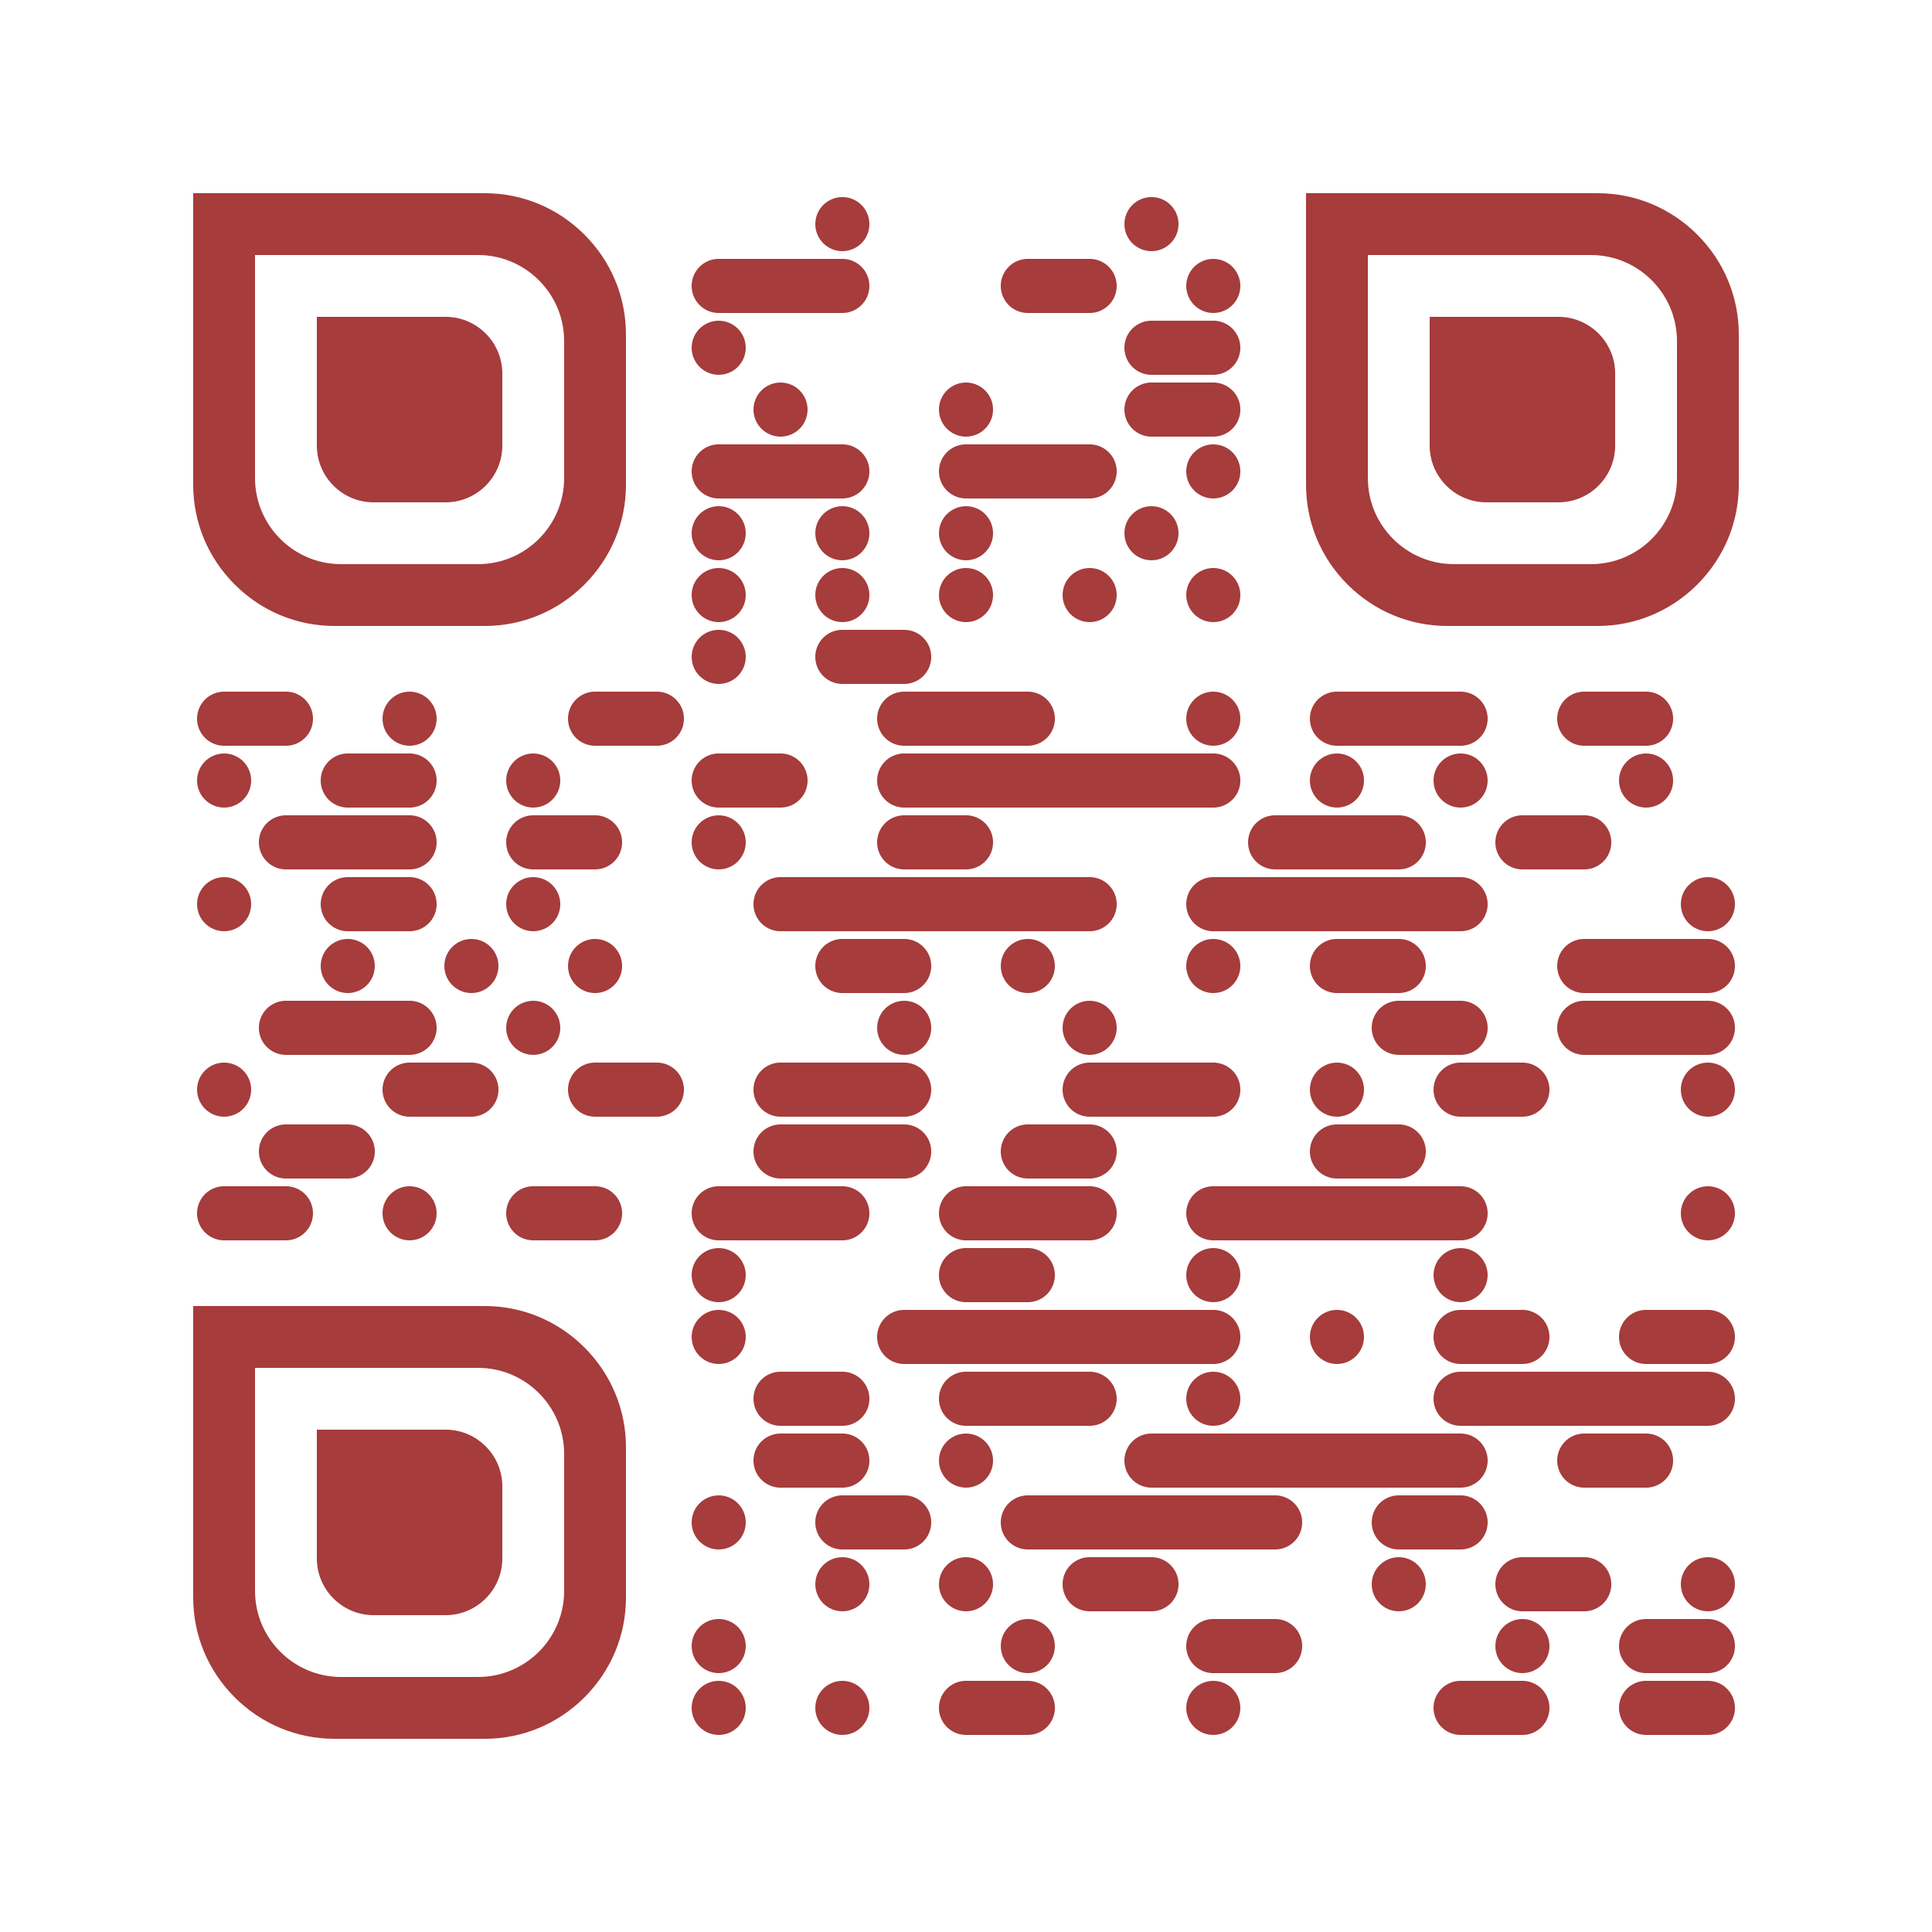 <svg version="1.0" xmlns="http://www.w3.org/2000/svg" xmlns:xlink="http://www.w3.org/1999/xlink"
	 viewBox="0 0 100 100" enable-background="new 0 0 100 100" xml:space="preserve">
	
<rect x="0" y="0" width="100" height="100" fill="#333333" stroke="none"/>
	
<svg xmlns="http://www.w3.org/2000/svg" xmlns:xlink="http://www.w3.org/1999/xlink" version="1.1" width="100" height="100" viewBox="0 0 2000 2000" x="0" y="0" shape-rendering="crispEdges"><defs/><rect x="0" y="0" width="2000" height="2000" fill="#ffffff"/><svg viewBox="0 0 4 4" x="840" y="200" width="64" height="64" shape-rendering="auto"><circle fill="#a63c3c" cx="2" cy="2" r="1.75"/></svg><svg viewBox="0 0 4 4" x="1160" y="200" width="64" height="64" shape-rendering="auto"><circle fill="#a63c3c" cx="2" cy="2" r="1.75"/></svg><svg viewBox="0 0 4 4" x="712" y="264" width="64" height="64" shape-rendering="auto"><path fill="#a63c3c" d="M2,.25a1.75,1.75,0,0,0,0,3.5H4V.25Z"/></svg><svg viewBox="0 0 4 4" x="776" y="264" width="64" height="64" shape-rendering="auto"><rect fill="#a63c3c" y="0.25" width="4" height="3.5"/></svg><svg viewBox="0 0 4 4" x="840" y="264" width="64" height="64" shape-rendering="auto"><path fill="#a63c3c" d="M2,3.75A1.75,1.75,0,0,0,2,.25H0v3.5Z"/></svg><svg viewBox="0 0 4 4" x="1032" y="264" width="64" height="64" shape-rendering="auto"><path fill="#a63c3c" d="M2,.25a1.75,1.75,0,0,0,0,3.5H4V.25Z"/></svg><svg viewBox="0 0 4 4" x="1096" y="264" width="64" height="64" shape-rendering="auto"><path fill="#a63c3c" d="M2,3.75A1.75,1.75,0,0,0,2,.25H0v3.5Z"/></svg><svg viewBox="0 0 4 4" x="1224" y="264" width="64" height="64" shape-rendering="auto"><circle fill="#a63c3c" cx="2" cy="2" r="1.75"/></svg><svg viewBox="0 0 4 4" x="712" y="328" width="64" height="64" shape-rendering="auto"><circle fill="#a63c3c" cx="2" cy="2" r="1.75"/></svg><svg viewBox="0 0 4 4" x="1160" y="328" width="64" height="64" shape-rendering="auto"><path fill="#a63c3c" d="M2,.25a1.75,1.75,0,0,0,0,3.5H4V.25Z"/></svg><svg viewBox="0 0 4 4" x="1224" y="328" width="64" height="64" shape-rendering="auto"><path fill="#a63c3c" d="M2,3.75A1.75,1.75,0,0,0,2,.25H0v3.5Z"/></svg><svg viewBox="0 0 4 4" x="776" y="392" width="64" height="64" shape-rendering="auto"><circle fill="#a63c3c" cx="2" cy="2" r="1.75"/></svg><svg viewBox="0 0 4 4" x="968" y="392" width="64" height="64" shape-rendering="auto"><circle fill="#a63c3c" cx="2" cy="2" r="1.75"/></svg><svg viewBox="0 0 4 4" x="1160" y="392" width="64" height="64" shape-rendering="auto"><path fill="#a63c3c" d="M2,.25a1.75,1.75,0,0,0,0,3.5H4V.25Z"/></svg><svg viewBox="0 0 4 4" x="1224" y="392" width="64" height="64" shape-rendering="auto"><path fill="#a63c3c" d="M2,3.75A1.75,1.75,0,0,0,2,.25H0v3.5Z"/></svg><svg viewBox="0 0 4 4" x="712" y="456" width="64" height="64" shape-rendering="auto"><path fill="#a63c3c" d="M2,.25a1.75,1.75,0,0,0,0,3.5H4V.25Z"/></svg><svg viewBox="0 0 4 4" x="776" y="456" width="64" height="64" shape-rendering="auto"><rect fill="#a63c3c" y="0.25" width="4" height="3.5"/></svg><svg viewBox="0 0 4 4" x="840" y="456" width="64" height="64" shape-rendering="auto"><path fill="#a63c3c" d="M2,3.75A1.75,1.75,0,0,0,2,.25H0v3.5Z"/></svg><svg viewBox="0 0 4 4" x="968" y="456" width="64" height="64" shape-rendering="auto"><path fill="#a63c3c" d="M2,.25a1.75,1.75,0,0,0,0,3.5H4V.25Z"/></svg><svg viewBox="0 0 4 4" x="1032" y="456" width="64" height="64" shape-rendering="auto"><rect fill="#a63c3c" y="0.25" width="4" height="3.5"/></svg><svg viewBox="0 0 4 4" x="1096" y="456" width="64" height="64" shape-rendering="auto"><path fill="#a63c3c" d="M2,3.75A1.75,1.75,0,0,0,2,.25H0v3.5Z"/></svg><svg viewBox="0 0 4 4" x="1224" y="456" width="64" height="64" shape-rendering="auto"><circle fill="#a63c3c" cx="2" cy="2" r="1.75"/></svg><svg viewBox="0 0 4 4" x="712" y="520" width="64" height="64" shape-rendering="auto"><circle fill="#a63c3c" cx="2" cy="2" r="1.75"/></svg><svg viewBox="0 0 4 4" x="840" y="520" width="64" height="64" shape-rendering="auto"><circle fill="#a63c3c" cx="2" cy="2" r="1.75"/></svg><svg viewBox="0 0 4 4" x="968" y="520" width="64" height="64" shape-rendering="auto"><circle fill="#a63c3c" cx="2" cy="2" r="1.75"/></svg><svg viewBox="0 0 4 4" x="1160" y="520" width="64" height="64" shape-rendering="auto"><circle fill="#a63c3c" cx="2" cy="2" r="1.75"/></svg><svg viewBox="0 0 4 4" x="712" y="584" width="64" height="64" shape-rendering="auto"><circle fill="#a63c3c" cx="2" cy="2" r="1.75"/></svg><svg viewBox="0 0 4 4" x="840" y="584" width="64" height="64" shape-rendering="auto"><circle fill="#a63c3c" cx="2" cy="2" r="1.75"/></svg><svg viewBox="0 0 4 4" x="968" y="584" width="64" height="64" shape-rendering="auto"><circle fill="#a63c3c" cx="2" cy="2" r="1.75"/></svg><svg viewBox="0 0 4 4" x="1096" y="584" width="64" height="64" shape-rendering="auto"><circle fill="#a63c3c" cx="2" cy="2" r="1.75"/></svg><svg viewBox="0 0 4 4" x="1224" y="584" width="64" height="64" shape-rendering="auto"><circle fill="#a63c3c" cx="2" cy="2" r="1.75"/></svg><svg viewBox="0 0 4 4" x="712" y="648" width="64" height="64" shape-rendering="auto"><circle fill="#a63c3c" cx="2" cy="2" r="1.75"/></svg><svg viewBox="0 0 4 4" x="840" y="648" width="64" height="64" shape-rendering="auto"><path fill="#a63c3c" d="M2,.25a1.75,1.75,0,0,0,0,3.5H4V.25Z"/></svg><svg viewBox="0 0 4 4" x="904" y="648" width="64" height="64" shape-rendering="auto"><path fill="#a63c3c" d="M2,3.75A1.75,1.75,0,0,0,2,.25H0v3.5Z"/></svg><svg viewBox="0 0 4 4" x="200" y="712" width="64" height="64" shape-rendering="auto"><path fill="#a63c3c" d="M2,.25a1.75,1.75,0,0,0,0,3.5H4V.25Z"/></svg><svg viewBox="0 0 4 4" x="264" y="712" width="64" height="64" shape-rendering="auto"><path fill="#a63c3c" d="M2,3.75A1.75,1.75,0,0,0,2,.25H0v3.5Z"/></svg><svg viewBox="0 0 4 4" x="392" y="712" width="64" height="64" shape-rendering="auto"><circle fill="#a63c3c" cx="2" cy="2" r="1.75"/></svg><svg viewBox="0 0 4 4" x="584" y="712" width="64" height="64" shape-rendering="auto"><path fill="#a63c3c" d="M2,.25a1.75,1.75,0,0,0,0,3.5H4V.25Z"/></svg><svg viewBox="0 0 4 4" x="648" y="712" width="64" height="64" shape-rendering="auto"><path fill="#a63c3c" d="M2,3.75A1.75,1.75,0,0,0,2,.25H0v3.5Z"/></svg><svg viewBox="0 0 4 4" x="904" y="712" width="64" height="64" shape-rendering="auto"><path fill="#a63c3c" d="M2,.25a1.75,1.75,0,0,0,0,3.5H4V.25Z"/></svg><svg viewBox="0 0 4 4" x="968" y="712" width="64" height="64" shape-rendering="auto"><rect fill="#a63c3c" y="0.25" width="4" height="3.5"/></svg><svg viewBox="0 0 4 4" x="1032" y="712" width="64" height="64" shape-rendering="auto"><path fill="#a63c3c" d="M2,3.75A1.75,1.75,0,0,0,2,.25H0v3.5Z"/></svg><svg viewBox="0 0 4 4" x="1224" y="712" width="64" height="64" shape-rendering="auto"><circle fill="#a63c3c" cx="2" cy="2" r="1.75"/></svg><svg viewBox="0 0 4 4" x="1352" y="712" width="64" height="64" shape-rendering="auto"><path fill="#a63c3c" d="M2,.25a1.75,1.75,0,0,0,0,3.5H4V.25Z"/></svg><svg viewBox="0 0 4 4" x="1416" y="712" width="64" height="64" shape-rendering="auto"><rect fill="#a63c3c" y="0.25" width="4" height="3.5"/></svg><svg viewBox="0 0 4 4" x="1480" y="712" width="64" height="64" shape-rendering="auto"><path fill="#a63c3c" d="M2,3.75A1.75,1.75,0,0,0,2,.25H0v3.5Z"/></svg><svg viewBox="0 0 4 4" x="1608" y="712" width="64" height="64" shape-rendering="auto"><path fill="#a63c3c" d="M2,.25a1.75,1.75,0,0,0,0,3.5H4V.25Z"/></svg><svg viewBox="0 0 4 4" x="1672" y="712" width="64" height="64" shape-rendering="auto"><path fill="#a63c3c" d="M2,3.75A1.75,1.75,0,0,0,2,.25H0v3.5Z"/></svg><svg viewBox="0 0 4 4" x="200" y="776" width="64" height="64" shape-rendering="auto"><circle fill="#a63c3c" cx="2" cy="2" r="1.75"/></svg><svg viewBox="0 0 4 4" x="328" y="776" width="64" height="64" shape-rendering="auto"><path fill="#a63c3c" d="M2,.25a1.75,1.75,0,0,0,0,3.5H4V.25Z"/></svg><svg viewBox="0 0 4 4" x="392" y="776" width="64" height="64" shape-rendering="auto"><path fill="#a63c3c" d="M2,3.75A1.75,1.75,0,0,0,2,.25H0v3.5Z"/></svg><svg viewBox="0 0 4 4" x="520" y="776" width="64" height="64" shape-rendering="auto"><circle fill="#a63c3c" cx="2" cy="2" r="1.75"/></svg><svg viewBox="0 0 4 4" x="712" y="776" width="64" height="64" shape-rendering="auto"><path fill="#a63c3c" d="M2,.25a1.75,1.75,0,0,0,0,3.5H4V.25Z"/></svg><svg viewBox="0 0 4 4" x="776" y="776" width="64" height="64" shape-rendering="auto"><path fill="#a63c3c" d="M2,3.75A1.75,1.75,0,0,0,2,.25H0v3.5Z"/></svg><svg viewBox="0 0 4 4" x="904" y="776" width="64" height="64" shape-rendering="auto"><path fill="#a63c3c" d="M2,.25a1.75,1.75,0,0,0,0,3.5H4V.25Z"/></svg><svg viewBox="0 0 4 4" x="968" y="776" width="64" height="64" shape-rendering="auto"><rect fill="#a63c3c" y="0.25" width="4" height="3.5"/></svg><svg viewBox="0 0 4 4" x="1032" y="776" width="64" height="64" shape-rendering="auto"><rect fill="#a63c3c" y="0.25" width="4" height="3.5"/></svg><svg viewBox="0 0 4 4" x="1096" y="776" width="64" height="64" shape-rendering="auto"><rect fill="#a63c3c" y="0.25" width="4" height="3.5"/></svg><svg viewBox="0 0 4 4" x="1160" y="776" width="64" height="64" shape-rendering="auto"><rect fill="#a63c3c" y="0.25" width="4" height="3.5"/></svg><svg viewBox="0 0 4 4" x="1224" y="776" width="64" height="64" shape-rendering="auto"><path fill="#a63c3c" d="M2,3.75A1.75,1.75,0,0,0,2,.25H0v3.5Z"/></svg><svg viewBox="0 0 4 4" x="1352" y="776" width="64" height="64" shape-rendering="auto"><circle fill="#a63c3c" cx="2" cy="2" r="1.75"/></svg><svg viewBox="0 0 4 4" x="1480" y="776" width="64" height="64" shape-rendering="auto"><circle fill="#a63c3c" cx="2" cy="2" r="1.75"/></svg><svg viewBox="0 0 4 4" x="1672" y="776" width="64" height="64" shape-rendering="auto"><circle fill="#a63c3c" cx="2" cy="2" r="1.75"/></svg><svg viewBox="0 0 4 4" x="264" y="840" width="64" height="64" shape-rendering="auto"><path fill="#a63c3c" d="M2,.25a1.75,1.75,0,0,0,0,3.5H4V.25Z"/></svg><svg viewBox="0 0 4 4" x="328" y="840" width="64" height="64" shape-rendering="auto"><rect fill="#a63c3c" y="0.25" width="4" height="3.5"/></svg><svg viewBox="0 0 4 4" x="392" y="840" width="64" height="64" shape-rendering="auto"><path fill="#a63c3c" d="M2,3.75A1.75,1.75,0,0,0,2,.25H0v3.5Z"/></svg><svg viewBox="0 0 4 4" x="520" y="840" width="64" height="64" shape-rendering="auto"><path fill="#a63c3c" d="M2,.25a1.75,1.75,0,0,0,0,3.5H4V.25Z"/></svg><svg viewBox="0 0 4 4" x="584" y="840" width="64" height="64" shape-rendering="auto"><path fill="#a63c3c" d="M2,3.75A1.75,1.75,0,0,0,2,.25H0v3.5Z"/></svg><svg viewBox="0 0 4 4" x="712" y="840" width="64" height="64" shape-rendering="auto"><circle fill="#a63c3c" cx="2" cy="2" r="1.75"/></svg><svg viewBox="0 0 4 4" x="904" y="840" width="64" height="64" shape-rendering="auto"><path fill="#a63c3c" d="M2,.25a1.75,1.75,0,0,0,0,3.5H4V.25Z"/></svg><svg viewBox="0 0 4 4" x="968" y="840" width="64" height="64" shape-rendering="auto"><path fill="#a63c3c" d="M2,3.75A1.75,1.75,0,0,0,2,.25H0v3.5Z"/></svg><svg viewBox="0 0 4 4" x="1288" y="840" width="64" height="64" shape-rendering="auto"><path fill="#a63c3c" d="M2,.25a1.75,1.75,0,0,0,0,3.5H4V.25Z"/></svg><svg viewBox="0 0 4 4" x="1352" y="840" width="64" height="64" shape-rendering="auto"><rect fill="#a63c3c" y="0.25" width="4" height="3.5"/></svg><svg viewBox="0 0 4 4" x="1416" y="840" width="64" height="64" shape-rendering="auto"><path fill="#a63c3c" d="M2,3.75A1.75,1.75,0,0,0,2,.25H0v3.5Z"/></svg><svg viewBox="0 0 4 4" x="1544" y="840" width="64" height="64" shape-rendering="auto"><path fill="#a63c3c" d="M2,.25a1.75,1.75,0,0,0,0,3.5H4V.25Z"/></svg><svg viewBox="0 0 4 4" x="1608" y="840" width="64" height="64" shape-rendering="auto"><path fill="#a63c3c" d="M2,3.75A1.75,1.75,0,0,0,2,.25H0v3.5Z"/></svg><svg viewBox="0 0 4 4" x="200" y="904" width="64" height="64" shape-rendering="auto"><circle fill="#a63c3c" cx="2" cy="2" r="1.75"/></svg><svg viewBox="0 0 4 4" x="328" y="904" width="64" height="64" shape-rendering="auto"><path fill="#a63c3c" d="M2,.25a1.75,1.75,0,0,0,0,3.5H4V.25Z"/></svg><svg viewBox="0 0 4 4" x="392" y="904" width="64" height="64" shape-rendering="auto"><path fill="#a63c3c" d="M2,3.75A1.75,1.75,0,0,0,2,.25H0v3.5Z"/></svg><svg viewBox="0 0 4 4" x="520" y="904" width="64" height="64" shape-rendering="auto"><circle fill="#a63c3c" cx="2" cy="2" r="1.75"/></svg><svg viewBox="0 0 4 4" x="776" y="904" width="64" height="64" shape-rendering="auto"><path fill="#a63c3c" d="M2,.25a1.75,1.75,0,0,0,0,3.5H4V.25Z"/></svg><svg viewBox="0 0 4 4" x="840" y="904" width="64" height="64" shape-rendering="auto"><rect fill="#a63c3c" y="0.25" width="4" height="3.5"/></svg><svg viewBox="0 0 4 4" x="904" y="904" width="64" height="64" shape-rendering="auto"><rect fill="#a63c3c" y="0.25" width="4" height="3.5"/></svg><svg viewBox="0 0 4 4" x="968" y="904" width="64" height="64" shape-rendering="auto"><rect fill="#a63c3c" y="0.25" width="4" height="3.5"/></svg><svg viewBox="0 0 4 4" x="1032" y="904" width="64" height="64" shape-rendering="auto"><rect fill="#a63c3c" y="0.25" width="4" height="3.5"/></svg><svg viewBox="0 0 4 4" x="1096" y="904" width="64" height="64" shape-rendering="auto"><path fill="#a63c3c" d="M2,3.75A1.75,1.75,0,0,0,2,.25H0v3.5Z"/></svg><svg viewBox="0 0 4 4" x="1224" y="904" width="64" height="64" shape-rendering="auto"><path fill="#a63c3c" d="M2,.25a1.75,1.75,0,0,0,0,3.5H4V.25Z"/></svg><svg viewBox="0 0 4 4" x="1288" y="904" width="64" height="64" shape-rendering="auto"><rect fill="#a63c3c" y="0.25" width="4" height="3.5"/></svg><svg viewBox="0 0 4 4" x="1352" y="904" width="64" height="64" shape-rendering="auto"><rect fill="#a63c3c" y="0.25" width="4" height="3.5"/></svg><svg viewBox="0 0 4 4" x="1416" y="904" width="64" height="64" shape-rendering="auto"><rect fill="#a63c3c" y="0.25" width="4" height="3.5"/></svg><svg viewBox="0 0 4 4" x="1480" y="904" width="64" height="64" shape-rendering="auto"><path fill="#a63c3c" d="M2,3.75A1.75,1.75,0,0,0,2,.25H0v3.5Z"/></svg><svg viewBox="0 0 4 4" x="1736" y="904" width="64" height="64" shape-rendering="auto"><circle fill="#a63c3c" cx="2" cy="2" r="1.75"/></svg><svg viewBox="0 0 4 4" x="328" y="968" width="64" height="64" shape-rendering="auto"><circle fill="#a63c3c" cx="2" cy="2" r="1.75"/></svg><svg viewBox="0 0 4 4" x="456" y="968" width="64" height="64" shape-rendering="auto"><circle fill="#a63c3c" cx="2" cy="2" r="1.75"/></svg><svg viewBox="0 0 4 4" x="584" y="968" width="64" height="64" shape-rendering="auto"><circle fill="#a63c3c" cx="2" cy="2" r="1.75"/></svg><svg viewBox="0 0 4 4" x="840" y="968" width="64" height="64" shape-rendering="auto"><path fill="#a63c3c" d="M2,.25a1.75,1.75,0,0,0,0,3.5H4V.25Z"/></svg><svg viewBox="0 0 4 4" x="904" y="968" width="64" height="64" shape-rendering="auto"><path fill="#a63c3c" d="M2,3.75A1.75,1.75,0,0,0,2,.25H0v3.5Z"/></svg><svg viewBox="0 0 4 4" x="1032" y="968" width="64" height="64" shape-rendering="auto"><circle fill="#a63c3c" cx="2" cy="2" r="1.75"/></svg><svg viewBox="0 0 4 4" x="1224" y="968" width="64" height="64" shape-rendering="auto"><circle fill="#a63c3c" cx="2" cy="2" r="1.75"/></svg><svg viewBox="0 0 4 4" x="1352" y="968" width="64" height="64" shape-rendering="auto"><path fill="#a63c3c" d="M2,.25a1.75,1.75,0,0,0,0,3.5H4V.25Z"/></svg><svg viewBox="0 0 4 4" x="1416" y="968" width="64" height="64" shape-rendering="auto"><path fill="#a63c3c" d="M2,3.75A1.75,1.75,0,0,0,2,.25H0v3.5Z"/></svg><svg viewBox="0 0 4 4" x="1608" y="968" width="64" height="64" shape-rendering="auto"><path fill="#a63c3c" d="M2,.25a1.75,1.75,0,0,0,0,3.5H4V.25Z"/></svg><svg viewBox="0 0 4 4" x="1672" y="968" width="64" height="64" shape-rendering="auto"><rect fill="#a63c3c" y="0.25" width="4" height="3.5"/></svg><svg viewBox="0 0 4 4" x="1736" y="968" width="64" height="64" shape-rendering="auto"><path fill="#a63c3c" d="M2,3.75A1.75,1.75,0,0,0,2,.25H0v3.5Z"/></svg><svg viewBox="0 0 4 4" x="264" y="1032" width="64" height="64" shape-rendering="auto"><path fill="#a63c3c" d="M2,.25a1.75,1.75,0,0,0,0,3.5H4V.25Z"/></svg><svg viewBox="0 0 4 4" x="328" y="1032" width="64" height="64" shape-rendering="auto"><rect fill="#a63c3c" y="0.25" width="4" height="3.5"/></svg><svg viewBox="0 0 4 4" x="392" y="1032" width="64" height="64" shape-rendering="auto"><path fill="#a63c3c" d="M2,3.75A1.75,1.75,0,0,0,2,.25H0v3.5Z"/></svg><svg viewBox="0 0 4 4" x="520" y="1032" width="64" height="64" shape-rendering="auto"><circle fill="#a63c3c" cx="2" cy="2" r="1.75"/></svg><svg viewBox="0 0 4 4" x="904" y="1032" width="64" height="64" shape-rendering="auto"><circle fill="#a63c3c" cx="2" cy="2" r="1.75"/></svg><svg viewBox="0 0 4 4" x="1096" y="1032" width="64" height="64" shape-rendering="auto"><circle fill="#a63c3c" cx="2" cy="2" r="1.75"/></svg><svg viewBox="0 0 4 4" x="1416" y="1032" width="64" height="64" shape-rendering="auto"><path fill="#a63c3c" d="M2,.25a1.75,1.75,0,0,0,0,3.5H4V.25Z"/></svg><svg viewBox="0 0 4 4" x="1480" y="1032" width="64" height="64" shape-rendering="auto"><path fill="#a63c3c" d="M2,3.75A1.75,1.75,0,0,0,2,.25H0v3.5Z"/></svg><svg viewBox="0 0 4 4" x="1608" y="1032" width="64" height="64" shape-rendering="auto"><path fill="#a63c3c" d="M2,.25a1.75,1.75,0,0,0,0,3.5H4V.25Z"/></svg><svg viewBox="0 0 4 4" x="1672" y="1032" width="64" height="64" shape-rendering="auto"><rect fill="#a63c3c" y="0.25" width="4" height="3.5"/></svg><svg viewBox="0 0 4 4" x="1736" y="1032" width="64" height="64" shape-rendering="auto"><path fill="#a63c3c" d="M2,3.75A1.75,1.75,0,0,0,2,.25H0v3.5Z"/></svg><svg viewBox="0 0 4 4" x="200" y="1096" width="64" height="64" shape-rendering="auto"><circle fill="#a63c3c" cx="2" cy="2" r="1.75"/></svg><svg viewBox="0 0 4 4" x="392" y="1096" width="64" height="64" shape-rendering="auto"><path fill="#a63c3c" d="M2,.25a1.75,1.75,0,0,0,0,3.5H4V.25Z"/></svg><svg viewBox="0 0 4 4" x="456" y="1096" width="64" height="64" shape-rendering="auto"><path fill="#a63c3c" d="M2,3.75A1.75,1.75,0,0,0,2,.25H0v3.5Z"/></svg><svg viewBox="0 0 4 4" x="584" y="1096" width="64" height="64" shape-rendering="auto"><path fill="#a63c3c" d="M2,.25a1.75,1.75,0,0,0,0,3.5H4V.25Z"/></svg><svg viewBox="0 0 4 4" x="648" y="1096" width="64" height="64" shape-rendering="auto"><path fill="#a63c3c" d="M2,3.75A1.75,1.75,0,0,0,2,.25H0v3.5Z"/></svg><svg viewBox="0 0 4 4" x="776" y="1096" width="64" height="64" shape-rendering="auto"><path fill="#a63c3c" d="M2,.25a1.75,1.75,0,0,0,0,3.5H4V.25Z"/></svg><svg viewBox="0 0 4 4" x="840" y="1096" width="64" height="64" shape-rendering="auto"><rect fill="#a63c3c" y="0.25" width="4" height="3.5"/></svg><svg viewBox="0 0 4 4" x="904" y="1096" width="64" height="64" shape-rendering="auto"><path fill="#a63c3c" d="M2,3.75A1.75,1.75,0,0,0,2,.25H0v3.5Z"/></svg><svg viewBox="0 0 4 4" x="1096" y="1096" width="64" height="64" shape-rendering="auto"><path fill="#a63c3c" d="M2,.25a1.75,1.75,0,0,0,0,3.5H4V.25Z"/></svg><svg viewBox="0 0 4 4" x="1160" y="1096" width="64" height="64" shape-rendering="auto"><rect fill="#a63c3c" y="0.25" width="4" height="3.5"/></svg><svg viewBox="0 0 4 4" x="1224" y="1096" width="64" height="64" shape-rendering="auto"><path fill="#a63c3c" d="M2,3.75A1.75,1.75,0,0,0,2,.25H0v3.5Z"/></svg><svg viewBox="0 0 4 4" x="1352" y="1096" width="64" height="64" shape-rendering="auto"><circle fill="#a63c3c" cx="2" cy="2" r="1.75"/></svg><svg viewBox="0 0 4 4" x="1480" y="1096" width="64" height="64" shape-rendering="auto"><path fill="#a63c3c" d="M2,.25a1.75,1.75,0,0,0,0,3.5H4V.25Z"/></svg><svg viewBox="0 0 4 4" x="1544" y="1096" width="64" height="64" shape-rendering="auto"><path fill="#a63c3c" d="M2,3.75A1.75,1.75,0,0,0,2,.25H0v3.5Z"/></svg><svg viewBox="0 0 4 4" x="1736" y="1096" width="64" height="64" shape-rendering="auto"><circle fill="#a63c3c" cx="2" cy="2" r="1.75"/></svg><svg viewBox="0 0 4 4" x="264" y="1160" width="64" height="64" shape-rendering="auto"><path fill="#a63c3c" d="M2,.25a1.75,1.75,0,0,0,0,3.5H4V.25Z"/></svg><svg viewBox="0 0 4 4" x="328" y="1160" width="64" height="64" shape-rendering="auto"><path fill="#a63c3c" d="M2,3.75A1.75,1.75,0,0,0,2,.25H0v3.5Z"/></svg><svg viewBox="0 0 4 4" x="776" y="1160" width="64" height="64" shape-rendering="auto"><path fill="#a63c3c" d="M2,.25a1.75,1.75,0,0,0,0,3.5H4V.25Z"/></svg><svg viewBox="0 0 4 4" x="840" y="1160" width="64" height="64" shape-rendering="auto"><rect fill="#a63c3c" y="0.25" width="4" height="3.5"/></svg><svg viewBox="0 0 4 4" x="904" y="1160" width="64" height="64" shape-rendering="auto"><path fill="#a63c3c" d="M2,3.75A1.75,1.75,0,0,0,2,.25H0v3.5Z"/></svg><svg viewBox="0 0 4 4" x="1032" y="1160" width="64" height="64" shape-rendering="auto"><path fill="#a63c3c" d="M2,.25a1.75,1.75,0,0,0,0,3.5H4V.25Z"/></svg><svg viewBox="0 0 4 4" x="1096" y="1160" width="64" height="64" shape-rendering="auto"><path fill="#a63c3c" d="M2,3.75A1.75,1.75,0,0,0,2,.25H0v3.5Z"/></svg><svg viewBox="0 0 4 4" x="1352" y="1160" width="64" height="64" shape-rendering="auto"><path fill="#a63c3c" d="M2,.25a1.75,1.75,0,0,0,0,3.5H4V.25Z"/></svg><svg viewBox="0 0 4 4" x="1416" y="1160" width="64" height="64" shape-rendering="auto"><path fill="#a63c3c" d="M2,3.75A1.75,1.75,0,0,0,2,.25H0v3.5Z"/></svg><svg viewBox="0 0 4 4" x="200" y="1224" width="64" height="64" shape-rendering="auto"><path fill="#a63c3c" d="M2,.25a1.75,1.75,0,0,0,0,3.5H4V.25Z"/></svg><svg viewBox="0 0 4 4" x="264" y="1224" width="64" height="64" shape-rendering="auto"><path fill="#a63c3c" d="M2,3.75A1.75,1.75,0,0,0,2,.25H0v3.5Z"/></svg><svg viewBox="0 0 4 4" x="392" y="1224" width="64" height="64" shape-rendering="auto"><circle fill="#a63c3c" cx="2" cy="2" r="1.75"/></svg><svg viewBox="0 0 4 4" x="520" y="1224" width="64" height="64" shape-rendering="auto"><path fill="#a63c3c" d="M2,.25a1.75,1.75,0,0,0,0,3.5H4V.25Z"/></svg><svg viewBox="0 0 4 4" x="584" y="1224" width="64" height="64" shape-rendering="auto"><path fill="#a63c3c" d="M2,3.75A1.75,1.75,0,0,0,2,.25H0v3.5Z"/></svg><svg viewBox="0 0 4 4" x="712" y="1224" width="64" height="64" shape-rendering="auto"><path fill="#a63c3c" d="M2,.25a1.75,1.75,0,0,0,0,3.5H4V.25Z"/></svg><svg viewBox="0 0 4 4" x="776" y="1224" width="64" height="64" shape-rendering="auto"><rect fill="#a63c3c" y="0.25" width="4" height="3.5"/></svg><svg viewBox="0 0 4 4" x="840" y="1224" width="64" height="64" shape-rendering="auto"><path fill="#a63c3c" d="M2,3.75A1.75,1.75,0,0,0,2,.25H0v3.5Z"/></svg><svg viewBox="0 0 4 4" x="968" y="1224" width="64" height="64" shape-rendering="auto"><path fill="#a63c3c" d="M2,.25a1.75,1.75,0,0,0,0,3.5H4V.25Z"/></svg><svg viewBox="0 0 4 4" x="1032" y="1224" width="64" height="64" shape-rendering="auto"><rect fill="#a63c3c" y="0.25" width="4" height="3.5"/></svg><svg viewBox="0 0 4 4" x="1096" y="1224" width="64" height="64" shape-rendering="auto"><path fill="#a63c3c" d="M2,3.75A1.75,1.75,0,0,0,2,.25H0v3.5Z"/></svg><svg viewBox="0 0 4 4" x="1224" y="1224" width="64" height="64" shape-rendering="auto"><path fill="#a63c3c" d="M2,.25a1.75,1.75,0,0,0,0,3.5H4V.25Z"/></svg><svg viewBox="0 0 4 4" x="1288" y="1224" width="64" height="64" shape-rendering="auto"><rect fill="#a63c3c" y="0.25" width="4" height="3.5"/></svg><svg viewBox="0 0 4 4" x="1352" y="1224" width="64" height="64" shape-rendering="auto"><rect fill="#a63c3c" y="0.25" width="4" height="3.5"/></svg><svg viewBox="0 0 4 4" x="1416" y="1224" width="64" height="64" shape-rendering="auto"><rect fill="#a63c3c" y="0.25" width="4" height="3.5"/></svg><svg viewBox="0 0 4 4" x="1480" y="1224" width="64" height="64" shape-rendering="auto"><path fill="#a63c3c" d="M2,3.75A1.75,1.75,0,0,0,2,.25H0v3.5Z"/></svg><svg viewBox="0 0 4 4" x="1736" y="1224" width="64" height="64" shape-rendering="auto"><circle fill="#a63c3c" cx="2" cy="2" r="1.75"/></svg><svg viewBox="0 0 4 4" x="712" y="1288" width="64" height="64" shape-rendering="auto"><circle fill="#a63c3c" cx="2" cy="2" r="1.75"/></svg><svg viewBox="0 0 4 4" x="968" y="1288" width="64" height="64" shape-rendering="auto"><path fill="#a63c3c" d="M2,.25a1.75,1.75,0,0,0,0,3.5H4V.25Z"/></svg><svg viewBox="0 0 4 4" x="1032" y="1288" width="64" height="64" shape-rendering="auto"><path fill="#a63c3c" d="M2,3.75A1.75,1.75,0,0,0,2,.25H0v3.5Z"/></svg><svg viewBox="0 0 4 4" x="1224" y="1288" width="64" height="64" shape-rendering="auto"><circle fill="#a63c3c" cx="2" cy="2" r="1.75"/></svg><svg viewBox="0 0 4 4" x="1480" y="1288" width="64" height="64" shape-rendering="auto"><circle fill="#a63c3c" cx="2" cy="2" r="1.75"/></svg><svg viewBox="0 0 4 4" x="712" y="1352" width="64" height="64" shape-rendering="auto"><circle fill="#a63c3c" cx="2" cy="2" r="1.75"/></svg><svg viewBox="0 0 4 4" x="904" y="1352" width="64" height="64" shape-rendering="auto"><path fill="#a63c3c" d="M2,.25a1.75,1.75,0,0,0,0,3.5H4V.25Z"/></svg><svg viewBox="0 0 4 4" x="968" y="1352" width="64" height="64" shape-rendering="auto"><rect fill="#a63c3c" y="0.25" width="4" height="3.5"/></svg><svg viewBox="0 0 4 4" x="1032" y="1352" width="64" height="64" shape-rendering="auto"><rect fill="#a63c3c" y="0.25" width="4" height="3.5"/></svg><svg viewBox="0 0 4 4" x="1096" y="1352" width="64" height="64" shape-rendering="auto"><rect fill="#a63c3c" y="0.25" width="4" height="3.5"/></svg><svg viewBox="0 0 4 4" x="1160" y="1352" width="64" height="64" shape-rendering="auto"><rect fill="#a63c3c" y="0.25" width="4" height="3.5"/></svg><svg viewBox="0 0 4 4" x="1224" y="1352" width="64" height="64" shape-rendering="auto"><path fill="#a63c3c" d="M2,3.75A1.75,1.75,0,0,0,2,.25H0v3.5Z"/></svg><svg viewBox="0 0 4 4" x="1352" y="1352" width="64" height="64" shape-rendering="auto"><circle fill="#a63c3c" cx="2" cy="2" r="1.75"/></svg><svg viewBox="0 0 4 4" x="1480" y="1352" width="64" height="64" shape-rendering="auto"><path fill="#a63c3c" d="M2,.25a1.75,1.75,0,0,0,0,3.5H4V.25Z"/></svg><svg viewBox="0 0 4 4" x="1544" y="1352" width="64" height="64" shape-rendering="auto"><path fill="#a63c3c" d="M2,3.75A1.75,1.75,0,0,0,2,.25H0v3.5Z"/></svg><svg viewBox="0 0 4 4" x="1672" y="1352" width="64" height="64" shape-rendering="auto"><path fill="#a63c3c" d="M2,.25a1.75,1.75,0,0,0,0,3.5H4V.25Z"/></svg><svg viewBox="0 0 4 4" x="1736" y="1352" width="64" height="64" shape-rendering="auto"><path fill="#a63c3c" d="M2,3.75A1.75,1.75,0,0,0,2,.25H0v3.5Z"/></svg><svg viewBox="0 0 4 4" x="776" y="1416" width="64" height="64" shape-rendering="auto"><path fill="#a63c3c" d="M2,.25a1.75,1.75,0,0,0,0,3.5H4V.25Z"/></svg><svg viewBox="0 0 4 4" x="840" y="1416" width="64" height="64" shape-rendering="auto"><path fill="#a63c3c" d="M2,3.75A1.75,1.75,0,0,0,2,.25H0v3.5Z"/></svg><svg viewBox="0 0 4 4" x="968" y="1416" width="64" height="64" shape-rendering="auto"><path fill="#a63c3c" d="M2,.25a1.75,1.75,0,0,0,0,3.5H4V.25Z"/></svg><svg viewBox="0 0 4 4" x="1032" y="1416" width="64" height="64" shape-rendering="auto"><rect fill="#a63c3c" y="0.25" width="4" height="3.5"/></svg><svg viewBox="0 0 4 4" x="1096" y="1416" width="64" height="64" shape-rendering="auto"><path fill="#a63c3c" d="M2,3.75A1.75,1.75,0,0,0,2,.25H0v3.5Z"/></svg><svg viewBox="0 0 4 4" x="1224" y="1416" width="64" height="64" shape-rendering="auto"><circle fill="#a63c3c" cx="2" cy="2" r="1.75"/></svg><svg viewBox="0 0 4 4" x="1480" y="1416" width="64" height="64" shape-rendering="auto"><path fill="#a63c3c" d="M2,.25a1.75,1.75,0,0,0,0,3.5H4V.25Z"/></svg><svg viewBox="0 0 4 4" x="1544" y="1416" width="64" height="64" shape-rendering="auto"><rect fill="#a63c3c" y="0.25" width="4" height="3.5"/></svg><svg viewBox="0 0 4 4" x="1608" y="1416" width="64" height="64" shape-rendering="auto"><rect fill="#a63c3c" y="0.25" width="4" height="3.5"/></svg><svg viewBox="0 0 4 4" x="1672" y="1416" width="64" height="64" shape-rendering="auto"><rect fill="#a63c3c" y="0.25" width="4" height="3.5"/></svg><svg viewBox="0 0 4 4" x="1736" y="1416" width="64" height="64" shape-rendering="auto"><path fill="#a63c3c" d="M2,3.75A1.75,1.75,0,0,0,2,.25H0v3.5Z"/></svg><svg viewBox="0 0 4 4" x="776" y="1480" width="64" height="64" shape-rendering="auto"><path fill="#a63c3c" d="M2,.25a1.75,1.75,0,0,0,0,3.5H4V.25Z"/></svg><svg viewBox="0 0 4 4" x="840" y="1480" width="64" height="64" shape-rendering="auto"><path fill="#a63c3c" d="M2,3.75A1.75,1.75,0,0,0,2,.25H0v3.5Z"/></svg><svg viewBox="0 0 4 4" x="968" y="1480" width="64" height="64" shape-rendering="auto"><circle fill="#a63c3c" cx="2" cy="2" r="1.75"/></svg><svg viewBox="0 0 4 4" x="1160" y="1480" width="64" height="64" shape-rendering="auto"><path fill="#a63c3c" d="M2,.25a1.75,1.75,0,0,0,0,3.5H4V.25Z"/></svg><svg viewBox="0 0 4 4" x="1224" y="1480" width="64" height="64" shape-rendering="auto"><rect fill="#a63c3c" y="0.25" width="4" height="3.5"/></svg><svg viewBox="0 0 4 4" x="1288" y="1480" width="64" height="64" shape-rendering="auto"><rect fill="#a63c3c" y="0.25" width="4" height="3.5"/></svg><svg viewBox="0 0 4 4" x="1352" y="1480" width="64" height="64" shape-rendering="auto"><rect fill="#a63c3c" y="0.25" width="4" height="3.5"/></svg><svg viewBox="0 0 4 4" x="1416" y="1480" width="64" height="64" shape-rendering="auto"><rect fill="#a63c3c" y="0.25" width="4" height="3.5"/></svg><svg viewBox="0 0 4 4" x="1480" y="1480" width="64" height="64" shape-rendering="auto"><path fill="#a63c3c" d="M2,3.75A1.75,1.75,0,0,0,2,.25H0v3.5Z"/></svg><svg viewBox="0 0 4 4" x="1608" y="1480" width="64" height="64" shape-rendering="auto"><path fill="#a63c3c" d="M2,.25a1.75,1.75,0,0,0,0,3.5H4V.25Z"/></svg><svg viewBox="0 0 4 4" x="1672" y="1480" width="64" height="64" shape-rendering="auto"><path fill="#a63c3c" d="M2,3.75A1.75,1.75,0,0,0,2,.25H0v3.5Z"/></svg><svg viewBox="0 0 4 4" x="712" y="1544" width="64" height="64" shape-rendering="auto"><circle fill="#a63c3c" cx="2" cy="2" r="1.75"/></svg><svg viewBox="0 0 4 4" x="840" y="1544" width="64" height="64" shape-rendering="auto"><path fill="#a63c3c" d="M2,.25a1.75,1.75,0,0,0,0,3.5H4V.25Z"/></svg><svg viewBox="0 0 4 4" x="904" y="1544" width="64" height="64" shape-rendering="auto"><path fill="#a63c3c" d="M2,3.75A1.75,1.75,0,0,0,2,.25H0v3.5Z"/></svg><svg viewBox="0 0 4 4" x="1032" y="1544" width="64" height="64" shape-rendering="auto"><path fill="#a63c3c" d="M2,.25a1.75,1.75,0,0,0,0,3.5H4V.25Z"/></svg><svg viewBox="0 0 4 4" x="1096" y="1544" width="64" height="64" shape-rendering="auto"><rect fill="#a63c3c" y="0.25" width="4" height="3.5"/></svg><svg viewBox="0 0 4 4" x="1160" y="1544" width="64" height="64" shape-rendering="auto"><rect fill="#a63c3c" y="0.25" width="4" height="3.5"/></svg><svg viewBox="0 0 4 4" x="1224" y="1544" width="64" height="64" shape-rendering="auto"><rect fill="#a63c3c" y="0.25" width="4" height="3.5"/></svg><svg viewBox="0 0 4 4" x="1288" y="1544" width="64" height="64" shape-rendering="auto"><path fill="#a63c3c" d="M2,3.75A1.75,1.75,0,0,0,2,.25H0v3.5Z"/></svg><svg viewBox="0 0 4 4" x="1416" y="1544" width="64" height="64" shape-rendering="auto"><path fill="#a63c3c" d="M2,.25a1.75,1.75,0,0,0,0,3.5H4V.25Z"/></svg><svg viewBox="0 0 4 4" x="1480" y="1544" width="64" height="64" shape-rendering="auto"><path fill="#a63c3c" d="M2,3.75A1.75,1.75,0,0,0,2,.25H0v3.5Z"/></svg><svg viewBox="0 0 4 4" x="840" y="1608" width="64" height="64" shape-rendering="auto"><circle fill="#a63c3c" cx="2" cy="2" r="1.75"/></svg><svg viewBox="0 0 4 4" x="968" y="1608" width="64" height="64" shape-rendering="auto"><circle fill="#a63c3c" cx="2" cy="2" r="1.75"/></svg><svg viewBox="0 0 4 4" x="1096" y="1608" width="64" height="64" shape-rendering="auto"><path fill="#a63c3c" d="M2,.25a1.75,1.75,0,0,0,0,3.5H4V.25Z"/></svg><svg viewBox="0 0 4 4" x="1160" y="1608" width="64" height="64" shape-rendering="auto"><path fill="#a63c3c" d="M2,3.75A1.75,1.75,0,0,0,2,.25H0v3.5Z"/></svg><svg viewBox="0 0 4 4" x="1416" y="1608" width="64" height="64" shape-rendering="auto"><circle fill="#a63c3c" cx="2" cy="2" r="1.75"/></svg><svg viewBox="0 0 4 4" x="1544" y="1608" width="64" height="64" shape-rendering="auto"><path fill="#a63c3c" d="M2,.25a1.75,1.75,0,0,0,0,3.5H4V.25Z"/></svg><svg viewBox="0 0 4 4" x="1608" y="1608" width="64" height="64" shape-rendering="auto"><path fill="#a63c3c" d="M2,3.75A1.75,1.75,0,0,0,2,.25H0v3.5Z"/></svg><svg viewBox="0 0 4 4" x="1736" y="1608" width="64" height="64" shape-rendering="auto"><circle fill="#a63c3c" cx="2" cy="2" r="1.75"/></svg><svg viewBox="0 0 4 4" x="712" y="1672" width="64" height="64" shape-rendering="auto"><circle fill="#a63c3c" cx="2" cy="2" r="1.75"/></svg><svg viewBox="0 0 4 4" x="1032" y="1672" width="64" height="64" shape-rendering="auto"><circle fill="#a63c3c" cx="2" cy="2" r="1.75"/></svg><svg viewBox="0 0 4 4" x="1224" y="1672" width="64" height="64" shape-rendering="auto"><path fill="#a63c3c" d="M2,.25a1.75,1.75,0,0,0,0,3.5H4V.25Z"/></svg><svg viewBox="0 0 4 4" x="1288" y="1672" width="64" height="64" shape-rendering="auto"><path fill="#a63c3c" d="M2,3.75A1.75,1.75,0,0,0,2,.25H0v3.5Z"/></svg><svg viewBox="0 0 4 4" x="1544" y="1672" width="64" height="64" shape-rendering="auto"><circle fill="#a63c3c" cx="2" cy="2" r="1.75"/></svg><svg viewBox="0 0 4 4" x="1672" y="1672" width="64" height="64" shape-rendering="auto"><path fill="#a63c3c" d="M2,.25a1.75,1.75,0,0,0,0,3.5H4V.25Z"/></svg><svg viewBox="0 0 4 4" x="1736" y="1672" width="64" height="64" shape-rendering="auto"><path fill="#a63c3c" d="M2,3.75A1.75,1.75,0,0,0,2,.25H0v3.5Z"/></svg><svg viewBox="0 0 4 4" x="712" y="1736" width="64" height="64" shape-rendering="auto"><circle fill="#a63c3c" cx="2" cy="2" r="1.75"/></svg><svg viewBox="0 0 4 4" x="840" y="1736" width="64" height="64" shape-rendering="auto"><circle fill="#a63c3c" cx="2" cy="2" r="1.75"/></svg><svg viewBox="0 0 4 4" x="968" y="1736" width="64" height="64" shape-rendering="auto"><path fill="#a63c3c" d="M2,.25a1.75,1.75,0,0,0,0,3.5H4V.25Z"/></svg><svg viewBox="0 0 4 4" x="1032" y="1736" width="64" height="64" shape-rendering="auto"><path fill="#a63c3c" d="M2,3.75A1.75,1.75,0,0,0,2,.25H0v3.5Z"/></svg><svg viewBox="0 0 4 4" x="1224" y="1736" width="64" height="64" shape-rendering="auto"><circle fill="#a63c3c" cx="2" cy="2" r="1.75"/></svg><svg viewBox="0 0 4 4" x="1480" y="1736" width="64" height="64" shape-rendering="auto"><path fill="#a63c3c" d="M2,.25a1.75,1.75,0,0,0,0,3.5H4V.25Z"/></svg><svg viewBox="0 0 4 4" x="1544" y="1736" width="64" height="64" shape-rendering="auto"><path fill="#a63c3c" d="M2,3.75A1.75,1.75,0,0,0,2,.25H0v3.5Z"/></svg><svg viewBox="0 0 4 4" x="1672" y="1736" width="64" height="64" shape-rendering="auto"><path fill="#a63c3c" d="M2,.25a1.75,1.75,0,0,0,0,3.5H4V.25Z"/></svg><svg viewBox="0 0 4 4" x="1736" y="1736" width="64" height="64" shape-rendering="auto"><path fill="#a63c3c" d="M2,3.75A1.75,1.75,0,0,0,2,.25H0v3.5Z"/></svg><svg version="1.0" id="Ebene_1" x="200" y="200" width="448" height="448" viewBox="0 0 699.988 699.986" enable-background="new 0 0 699.988 699.986" xml:space="preserve" shape-rendering="auto">
<g>
	<path fill="#a63c3c" d="M471.467,699.987H228.521c-60.83,0-118.159-23.83-161.427-67.102C23.827,589.616,0,532.288,0,471.464   V-0.001h471.466c60.83,0,118.156,23.828,161.426,67.099c43.268,43.268,67.096,100.598,67.096,161.429v242.939   c0,60.824-23.828,118.152-67.094,161.424C589.623,676.155,532.299,699.987,471.467,699.987z M99.998,99.996v360.758   c0,76.771,62.458,139.232,139.232,139.232h221.525c76.771,0,139.229-62.461,139.229-139.232V239.234   c0-76.774-62.459-139.235-139.229-139.235L99.998,99.996L99.998,99.996z"/>
</g>
</svg>
<svg version="1.1" id="Ebene_1" x="200" y="200" width="448" height="448" viewBox="0 0 699.988 699.986" enable-background="new 0 0 699.988 699.986" xml:space="preserve" shape-rendering="auto">
<path fill="#a63c3c" d="M499.991,291.611c0-50.384-41.229-91.614-91.612-91.614H199.997v208.379  c0,50.384,41.23,91.613,91.613,91.613h116.769c50.383,0,91.612-41.229,91.612-91.613V291.611L499.991,291.611z"/>
</svg>
<svg version="1.0" id="Ebene_1" x="1352" y="200" width="448" height="448" viewBox="0 0 699.988 699.986" enable-background="new 0 0 699.988 699.986" xml:space="preserve" shape-rendering="auto">
<g>
	<path fill="#a63c3c" d="M471.467,699.987H228.521c-60.83,0-118.159-23.83-161.427-67.102C23.827,589.616,0,532.288,0,471.464   V-0.001h471.466c60.83,0,118.156,23.828,161.426,67.099c43.268,43.268,67.096,100.598,67.096,161.429v242.939   c0,60.824-23.828,118.152-67.094,161.424C589.623,676.155,532.299,699.987,471.467,699.987z M99.998,99.996v360.758   c0,76.771,62.458,139.232,139.232,139.232h221.525c76.771,0,139.229-62.461,139.229-139.232V239.234   c0-76.774-62.459-139.235-139.229-139.235L99.998,99.996L99.998,99.996z"/>
</g>
</svg>
<svg version="1.1" id="Ebene_1" x="1352" y="200" width="448" height="448" viewBox="0 0 699.988 699.986" enable-background="new 0 0 699.988 699.986" xml:space="preserve" shape-rendering="auto">
<path fill="#a63c3c" d="M499.991,291.611c0-50.384-41.229-91.614-91.612-91.614H199.997v208.379  c0,50.384,41.23,91.613,91.613,91.613h116.769c50.383,0,91.612-41.229,91.612-91.613V291.611L499.991,291.611z"/>
</svg>
<svg version="1.0" id="Ebene_1" x="200" y="1352" width="448" height="448" viewBox="0 0 699.988 699.986" enable-background="new 0 0 699.988 699.986" xml:space="preserve" shape-rendering="auto">
<g>
	<path fill="#a63c3c" d="M471.467,699.987H228.521c-60.83,0-118.159-23.83-161.427-67.102C23.827,589.616,0,532.288,0,471.464   V-0.001h471.466c60.83,0,118.156,23.828,161.426,67.099c43.268,43.268,67.096,100.598,67.096,161.429v242.939   c0,60.824-23.828,118.152-67.094,161.424C589.623,676.155,532.299,699.987,471.467,699.987z M99.998,99.996v360.758   c0,76.771,62.458,139.232,139.232,139.232h221.525c76.771,0,139.229-62.461,139.229-139.232V239.234   c0-76.774-62.459-139.235-139.229-139.235L99.998,99.996L99.998,99.996z"/>
</g>
</svg>
<svg version="1.1" id="Ebene_1" x="200" y="1352" width="448" height="448" viewBox="0 0 699.988 699.986" enable-background="new 0 0 699.988 699.986" xml:space="preserve" shape-rendering="auto">
<path fill="#a63c3c" d="M499.991,291.611c0-50.384-41.229-91.614-91.612-91.614H199.997v208.379  c0,50.384,41.23,91.613,91.613,91.613h116.769c50.383,0,91.612-41.229,91.612-91.613V291.611L499.991,291.611z"/>
</svg>
</svg>

</svg>
